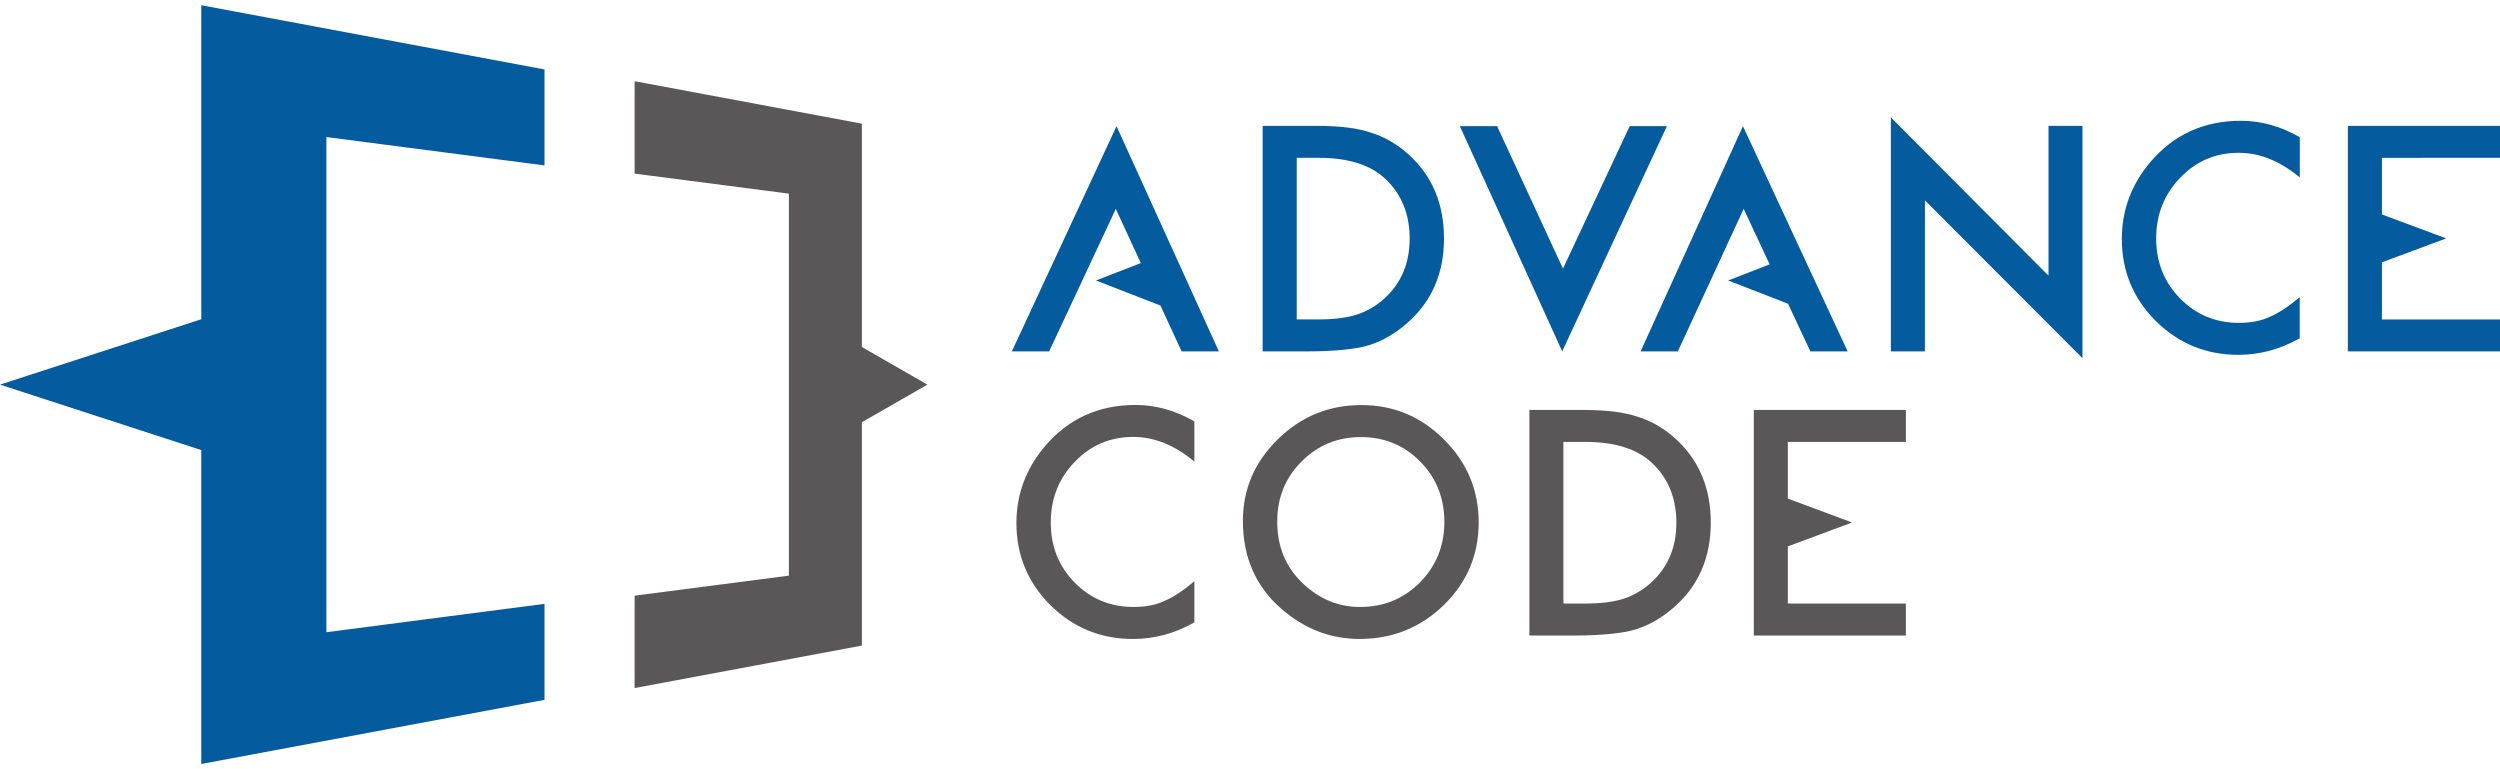 <svg xmlns="http://www.w3.org/2000/svg" width="117" height="36" viewBox="0 0 117 36"><path fill="#045B9E" d="M59.092 16.445V5.89h2.538c1.063 0 1.9.104 2.517.313.66.206 1.26.553 1.797 1.046 1.09.993 1.635 2.3 1.635 3.916 0 1.623-.568 2.934-1.703 3.938-.57.5-1.167.85-1.79 1.047-.586.195-1.736.294-2.807.294h-2.188zm1.593-1.496h1.04c.716 0 1.31-.078 1.786-.23.476-.158.903-.41 1.286-.756.783-.716 1.175-1.648 1.175-2.797 0-1.158-.387-2.097-1.16-2.816-.7-.642-1.726-.964-3.085-.964h-1.04v7.563z"/><path fill="#595758" d="M71.576 29.742V19.186h2.54c1.062 0 1.9.105 2.515.314.662.205 1.26.554 1.798 1.047 1.09.993 1.635 2.298 1.635 3.917 0 1.623-.567 2.935-1.7 3.938-.572.502-1.168.85-1.793 1.046-.584.196-1.734.294-2.804.294h-2.19zm1.593-1.497h1.04c.715 0 1.31-.076 1.785-.226.473-.16.903-.414 1.285-.76.784-.716 1.175-1.647 1.175-2.796 0-1.158-.387-2.096-1.16-2.817-.7-.642-1.727-.964-3.085-.964h-1.042v7.562z"/><path fill="#045B9E" d="M70.065 5.904l3.082 6.668 3.122-6.668h1.742l-4.9 10.54-4.79-10.54h1.743zM88.493 16.445V5.495L95.87 12.9V5.89h1.59v10.873l-7.374-7.386v7.067h-1.593zM107.63 6.423v1.884c-.92-.77-1.875-1.156-2.858-1.156-1.085 0-2 .392-2.74 1.17-.75.775-1.123 1.723-1.123 2.844 0 1.107.374 2.042 1.12 2.803.75.76 1.664 1.142 2.748 1.142.56 0 1.038-.093 1.43-.274.218-.092.445-.216.68-.37.235-.155.48-.342.74-.56v1.924c-.91.517-1.867.776-2.87.776-1.51 0-2.796-.526-3.863-1.58-1.063-1.062-1.592-2.343-1.592-3.842 0-1.345.443-2.543 1.332-3.597 1.095-1.29 2.51-1.935 4.246-1.935.95.002 1.866.26 2.75.77zM117 7.386V5.89h-7.12v10.555H117V14.95h-5.525v-2.674l2.99-1.112v-.014l-2.99-1.113v-2.65"/><path fill="#595758" d="M89.196 20.682H83.67v2.65l2.99 1.114v.014l-2.99 1.113v2.672h5.526v1.497h-7.118V19.186h7.118v1.496zM55.896 19.72v1.884c-.92-.77-1.874-1.156-2.86-1.156-1.083 0-1.997.39-2.74 1.17-.748.773-1.12 1.723-1.12 2.843 0 1.108.373 2.043 1.12 2.804.748.76 1.664 1.14 2.75 1.14.56 0 1.035-.09 1.427-.272.22-.092.445-.214.68-.37.234-.154.482-.34.743-.56v1.924c-.912.52-1.87.777-2.873.777-1.507 0-2.796-.527-3.863-1.58-1.06-1.062-1.592-2.343-1.592-3.842 0-1.344.443-2.543 1.332-3.595 1.095-1.29 2.51-1.935 4.246-1.935.948.002 1.865.257 2.75.77zM58.167 24.386c0-1.486.545-2.762 1.635-3.827 1.084-1.068 2.39-1.602 3.91-1.602 1.505 0 2.795.538 3.87 1.614 1.08 1.075 1.62 2.367 1.62 3.876 0 1.518-.543 2.805-1.627 3.864-1.09 1.062-2.405 1.592-3.944 1.592-1.363 0-2.587-.472-3.67-1.416-1.196-1.044-1.793-2.412-1.793-4.102zm1.607.018c0 1.166.393 2.124 1.176 2.876.78.75 1.68 1.126 2.7 1.126 1.108 0 2.04-.383 2.804-1.148.76-.773 1.142-1.716 1.142-2.827 0-1.123-.377-2.066-1.13-2.828-.746-.764-1.672-1.147-2.775-1.147-1.098 0-2.025.383-2.78 1.147-.758.756-1.136 1.69-1.136 2.802z"/><path fill="#045B9E" d="M86.47 16.445l-4.9-10.54-4.79 10.54h1.744l3.08-6.67 1.215 2.597-1.94.754 2.802 1.09 1.044 2.23M57.044 16.445l-4.79-10.54-4.9 10.54H49.1l3.12-6.67 1.17 2.537-2.098.814L54.31 14.3l.99 2.145"/><g><path fill="#045B9E" d="M25.483 7.742V3.25L9.42.245V14.94L0 18l9.42 3.064v14.69l16.063-3.002V28.26l-10.208 1.327V6.414"/><path fill="#595758" d="M43.402 18l-3.066-1.76V5.788L29.7 3.8v4.325l7.22.938V26.94l-7.22.937V32.2l10.636-1.987V19.76"/></g></svg>